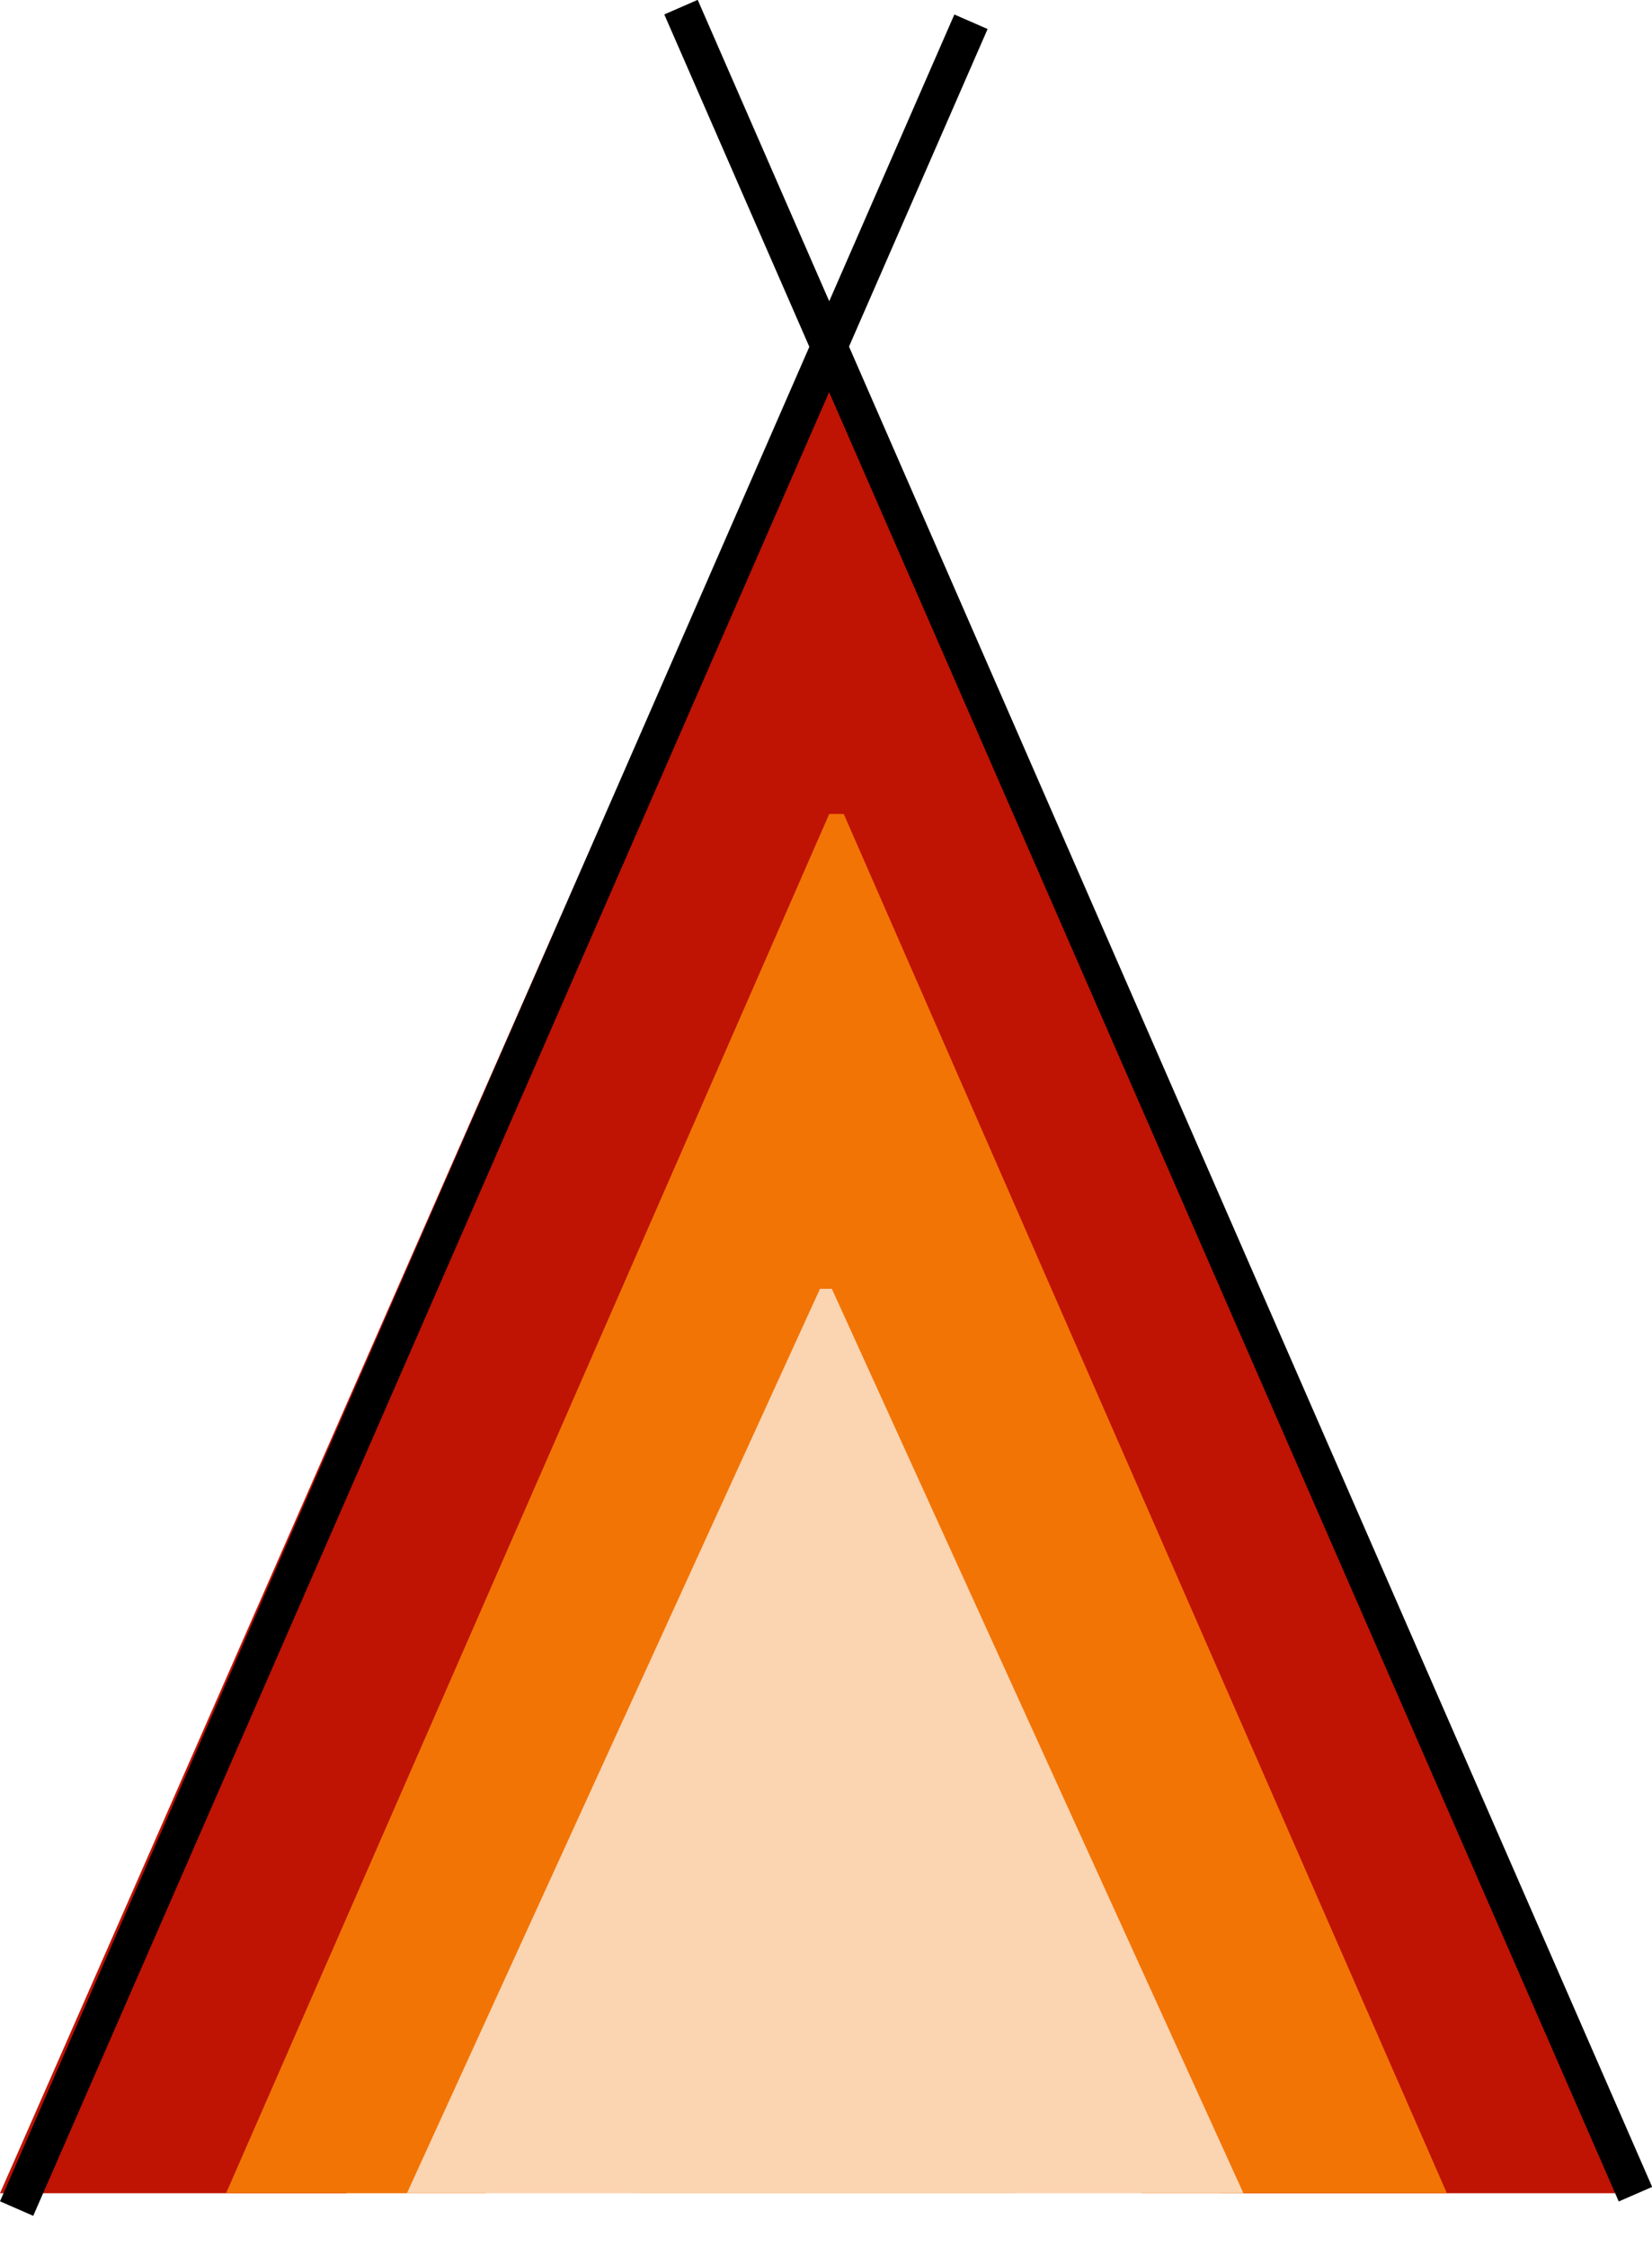 <svg width="50" height="68" viewBox="0 0 50 68" fill="none" xmlns="http://www.w3.org/2000/svg">
<path d="M0 66.373L24.34 10.948H24.927L49.266 66.373H36.95L21.407 27.394L29.105 22.178L10.484 66.373H0ZM16.642 47.101H32.844L36.583 55.94H13.343L16.642 47.101Z" fill="#BF1304"/>
<path d="M6.842 66.373L25.097 24.633H25.537L43.792 66.373H34.555L22.898 37.019L28.671 33.09L14.705 66.373H6.842ZM19.324 51.859H31.476L34.28 58.516H16.849L19.324 51.859Z" fill="#F27405"/>
<path d="M12.316 66.373L24.818 39.003H25.177L37.634 66.373H32.302L18.814 60.379L27.731 45.834L18.097 66.373H12.316ZM20.113 60.996H30.016L32.302 66.373H18.097L20.113 60.996Z" fill="#FBD4B1"/>
<path d="M19.159 66.373L24.903 48.582H25.068L30.791 66.373H28.342L22.145 62.477L26.242 53.023L21.815 66.373H19.159ZM22.742 62.878H27.292L28.342 66.373H21.815L22.742 62.878Z" fill="#FBD4B1"/>
<path fill-rule="evenodd" clip-rule="evenodd" d="M48.995 66.618L20.11 0.439L21.115 0L50 66.18L48.995 66.618Z" fill="black"/>
<path fill-rule="evenodd" clip-rule="evenodd" d="M0 66.618L28.885 0.439L29.891 0.878L1.006 67.057L0 66.618Z" fill="black"/>
<path fill-rule="evenodd" clip-rule="evenodd" d="M48.995 66.618L20.11 0.439L21.115 0L50 66.18L48.995 66.618Z" fill="black"/>
</svg>
